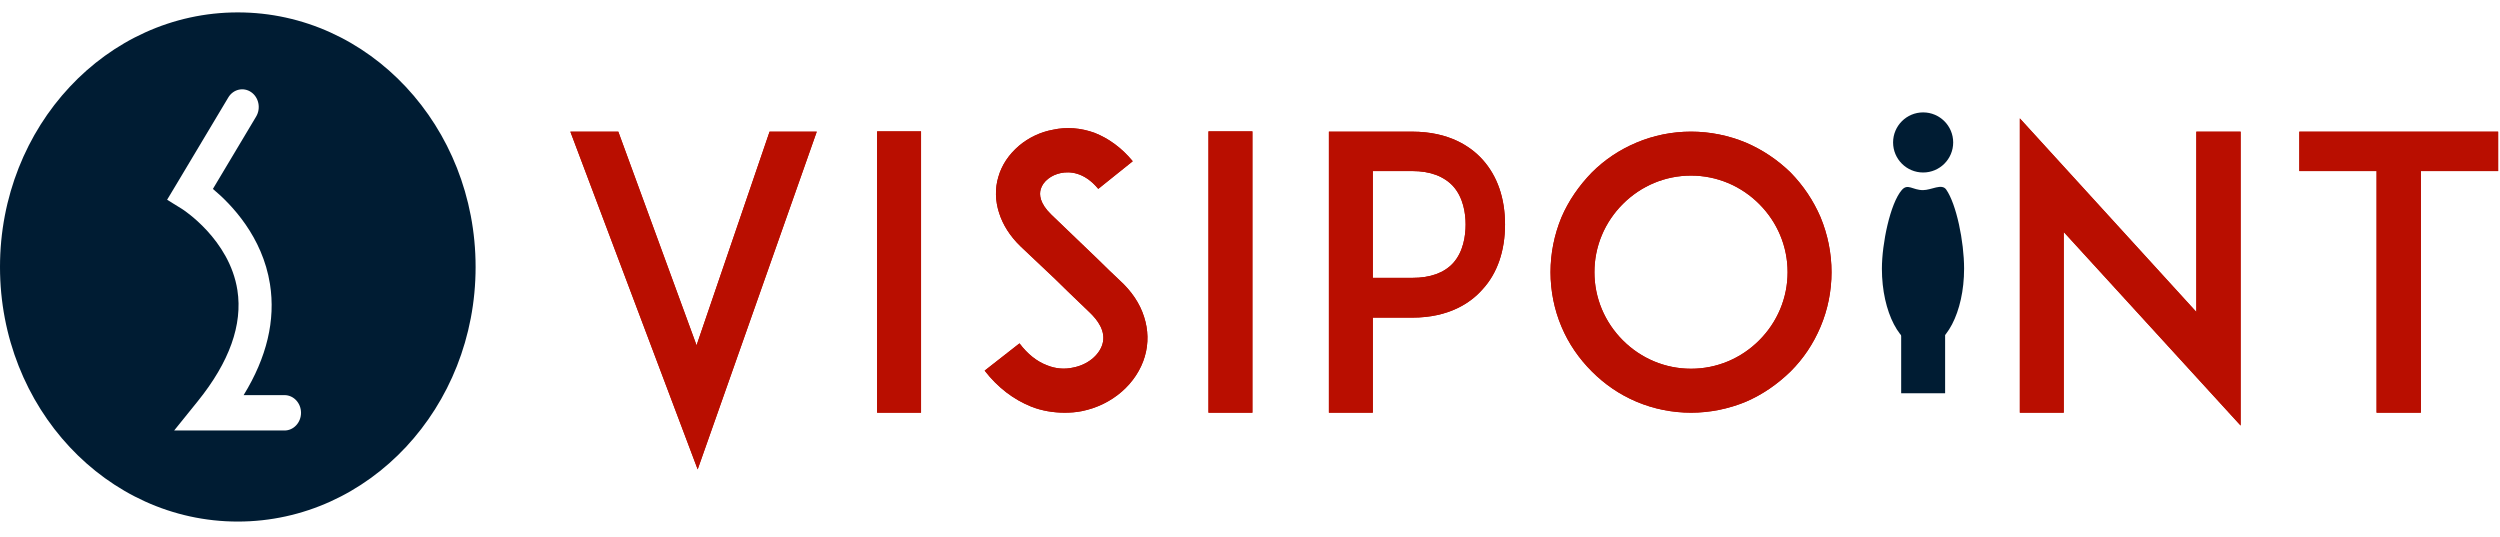 <?xml version="1.0" encoding="UTF-8"?>
<svg fill="none" viewBox="0 0 149 32" xmlns="http://www.w3.org/2000/svg">
<g clip-path="url(#b)">
<path d="m41.515 20.582 4.352-12.735h2.812l-7.097 20.128-7.588-20.128h2.857l4.664 12.735z" fill="#B90E00"/>
<rect x="52.275" y="7.83" width="2.619" height="16.766" fill="#B90E00"/>
<path d="m68.234 21.232c-0.474 1.625-1.942 2.912-3.77 3.273-0.339 0.068-0.677 0.09-1.016 0.09-0.677 0-1.354-0.113-1.986-0.361-1.061-0.429-1.986-1.129-2.777-2.144l2.077-1.625c0.474 0.632 1.038 1.083 1.648 1.309 0.497 0.203 1.038 0.248 1.535 0.135 0.858-0.158 1.558-0.722 1.761-1.399 0.226-0.767-0.294-1.445-0.768-1.896-0.745-0.7-1.964-1.896-2.054-1.986l-2.054-1.941c-0.632-0.61-1.061-1.287-1.287-2.009-0.226-0.7-0.248-1.445-0.045-2.122 0.203-0.722 0.632-1.355 1.241-1.874 0.564-0.474 1.264-0.813 2.009-0.948 0.813-0.181 1.67-0.113 2.483 0.181 0.858 0.338 1.625 0.903 2.28 1.693l-2.054 1.648c-0.858-1.038-1.738-1.038-2.212-0.948-0.587 0.113-1.084 0.497-1.219 0.971-0.09 0.316-0.068 0.835 0.632 1.512l2.799 2.686c0.406 0.406 0.903 0.88 1.264 1.219 0.722 0.655 1.219 1.399 1.467 2.19 0.248 0.767 0.271 1.58 0.045 2.347" fill="#B90E00"/>
<rect x="72.025" y="7.83" width="2.619" height="16.766" fill="#B90E00"/>
<path d="m81.415 7.847h2.754c2.212 0 3.499 0.903 4.176 1.648 0.903 0.993 1.355 2.325 1.355 3.882 0 1.558-0.452 2.912-1.355 3.883-0.677 0.767-1.964 1.67-4.176 1.67h-2.348v5.666h-2.619v-16.749h2.212zm5.936 5.531c0-0.655-0.136-1.603-0.745-2.28-0.542-0.587-1.354-0.903-2.438-0.903h-2.348v6.366h2.348c1.083 0 1.896-0.294 2.438-0.88 0.61-0.677 0.745-1.625 0.745-2.303" clip-rule="evenodd" fill="#B90E00" fill-rule="evenodd"/>
<path d="m97.534 23.941c-1.016-0.429-1.896-1.038-2.663-1.806-0.767-0.768-1.377-1.648-1.806-2.664-0.429-1.016-0.654-2.122-0.654-3.25 0-1.129 0.226-2.235 0.654-3.273 0.429-0.993 1.039-1.873 1.806-2.664 0.767-0.767 1.648-1.354 2.663-1.783 1.016-0.429 2.122-0.655 3.251-0.655 1.128 0 2.234 0.226 3.273 0.655 0.993 0.429 1.873 1.016 2.663 1.783 0.768 0.79 1.355 1.67 1.784 2.664 0.429 1.038 0.654 2.144 0.654 3.273 0 1.129-0.225 2.235-0.654 3.25-0.429 1.016-1.016 1.896-1.784 2.664-0.79 0.767-1.67 1.377-2.663 1.806-1.039 0.429-2.145 0.655-3.273 0.655-1.129 0-2.235-0.226-3.251-0.655zm-0.813-11.783c-1.083 1.083-1.693 2.528-1.693 4.063 0 1.535 0.61 2.979 1.693 4.063 1.084 1.083 2.528 1.693 4.064 1.693 1.535 0 2.979-0.609 4.063-1.693 1.083-1.083 1.693-2.528 1.693-4.063 0-1.535-0.61-2.98-1.693-4.063-1.084-1.083-2.528-1.693-4.063-1.693-1.536 0-2.98 0.609-4.064 1.693z" clip-rule="evenodd" fill="#B90E00" fill-rule="evenodd"/>
<path d="m123 13.828v10.767h-2.618v-17.539l10.519 11.535v-10.745h2.641v17.517l-10.542-11.535z" fill="#B90E00"/>
<path d="m148.89 10.194h-4.605v14.402h-2.641v-14.402h-4.605v-2.348h11.851v2.348z" fill="#B90E00"/>
<path d="m41.515 20.582 4.352-12.735h2.812l-7.097 20.128-7.588-20.128h2.857l4.664 12.735z" fill="#B90E00"/>
<rect x="52.275" y="7.83" width="2.619" height="16.766" fill="#B90E00"/>
<path d="m68.234 21.232c-0.474 1.625-1.942 2.912-3.77 3.273-0.339 0.068-0.677 0.09-1.016 0.09-0.677 0-1.354-0.113-1.986-0.361-1.061-0.429-1.986-1.129-2.777-2.144l2.077-1.625c0.474 0.632 1.038 1.083 1.648 1.309 0.497 0.203 1.038 0.248 1.535 0.135 0.858-0.158 1.558-0.722 1.761-1.399 0.226-0.767-0.294-1.445-0.768-1.896-0.745-0.7-1.964-1.896-2.054-1.986l-2.054-1.941c-0.632-0.61-1.061-1.287-1.287-2.009-0.226-0.7-0.248-1.445-0.045-2.122 0.203-0.722 0.632-1.355 1.241-1.874 0.564-0.474 1.264-0.813 2.009-0.948 0.813-0.181 1.67-0.113 2.483 0.181 0.858 0.338 1.625 0.903 2.28 1.693l-2.054 1.648c-0.858-1.038-1.738-1.038-2.212-0.948-0.587 0.113-1.084 0.497-1.219 0.971-0.09 0.316-0.068 0.835 0.632 1.512l2.799 2.686c0.406 0.406 0.903 0.88 1.264 1.219 0.722 0.655 1.219 1.399 1.467 2.19 0.248 0.767 0.271 1.58 0.045 2.347" fill="#B90E00"/>
<rect x="72.025" y="7.83" width="2.619" height="16.766" fill="#B90E00"/>
<path d="m81.415 7.847h2.754c2.212 0 3.499 0.903 4.176 1.648 0.903 0.993 1.355 2.325 1.355 3.882 0 1.558-0.452 2.912-1.355 3.883-0.677 0.767-1.964 1.67-4.176 1.67h-2.348v5.666h-2.619v-16.749h2.212zm5.936 5.531c0-0.655-0.136-1.603-0.745-2.28-0.542-0.587-1.354-0.903-2.438-0.903h-2.348v6.366h2.348c1.083 0 1.896-0.294 2.438-0.88 0.61-0.677 0.745-1.625 0.745-2.303" clip-rule="evenodd" fill="#B90E00" fill-rule="evenodd"/>
<path d="m97.534 23.941c-1.016-0.429-1.896-1.038-2.663-1.806-0.767-0.768-1.377-1.648-1.806-2.664-0.429-1.016-0.654-2.122-0.654-3.25 0-1.129 0.226-2.235 0.654-3.273 0.429-0.993 1.039-1.873 1.806-2.664 0.767-0.767 1.648-1.354 2.663-1.783 1.016-0.429 2.122-0.655 3.251-0.655 1.128 0 2.234 0.226 3.273 0.655 0.993 0.429 1.873 1.016 2.663 1.783 0.768 0.79 1.355 1.67 1.784 2.664 0.429 1.038 0.654 2.144 0.654 3.273 0 1.129-0.225 2.235-0.654 3.25-0.429 1.016-1.016 1.896-1.784 2.664-0.79 0.767-1.67 1.377-2.663 1.806-1.039 0.429-2.145 0.655-3.273 0.655-1.129 0-2.235-0.226-3.251-0.655zm-0.813-11.783c-1.083 1.083-1.693 2.528-1.693 4.063 0 1.535 0.61 2.979 1.693 4.063 1.084 1.083 2.528 1.693 4.064 1.693 1.535 0 2.979-0.609 4.063-1.693 1.083-1.083 1.693-2.528 1.693-4.063 0-1.535-0.61-2.98-1.693-4.063-1.084-1.083-2.528-1.693-4.063-1.693-1.536 0-2.98 0.609-4.064 1.693z" clip-rule="evenodd" fill="#B90E00" fill-rule="evenodd"/>
<path d="m123 13.828v10.767h-2.618v-17.539l10.519 11.535v-10.745h2.641v17.517l-10.542-11.535z" fill="#B90E00"/>
<path d="m148.89 10.194h-4.605v14.402h-2.641v-14.402h-4.605v-2.348h11.851v2.348z" fill="#B90E00"/>
<g clip-path="url(#a)" fill="#001C33">
<path d="m14.173 0.739c-7.828 0-14.173 6.793-14.173 15.173 0 8.38 6.346 15.173 14.173 15.173 7.828 0 14.173-6.793 14.173-15.173 0-8.38-6.346-15.173-14.173-15.173zm2.781 24.918h-6.574l1.407-1.744c1.886-2.337 2.681-4.563 2.363-6.614-0.472-3.042-3.269-4.825-3.297-4.842l-0.893-0.552 0.558-0.928 3.088-5.167c0.293-0.491 0.902-0.634 1.361-0.32 0.458 0.314 0.592 0.966 0.299 1.457l-2.577 4.313c1.108 0.922 2.955 2.842 3.402 5.673 0.34 2.15-0.189 4.369-1.571 6.616h2.436c0.544 0 0.985 0.472 0.985 1.054s-0.441 1.055-0.985 1.055" clip-rule="evenodd" fill-rule="evenodd"/>
<path d="m117.06 16.017c0 2.588-1.097 4.686-2.45 4.686-1.352 0-2.449-2.098-2.449-4.686 0-1.511 0.497-3.89 1.181-4.686 0.361-0.42 0.636 0 1.268 0 0.502 0 1.118-0.414 1.384-0.033 0.606 0.87 1.066 3.091 1.066 4.719"/>
<rect x="113.31" y="11.482" width="2.619" height="11.956"/>
<path d="m116.41 8.49c0-0.989-0.802-1.791-1.791-1.791s-1.791 0.802-1.791 1.791c0 0.989 0.802 1.791 1.791 1.791s1.791-0.802 1.791-1.791z"/>
</g>
</g>
<defs>
<clipPath id="b">
<rect transform="translate(0 .739)" width="148.89" height="30.445" fill="#fff"/>
</clipPath>
<clipPath id="a">
<rect transform="translate(0 .739)" width="117.06" height="30.347" fill="#fff"/>
</clipPath>
</defs>
</svg>
